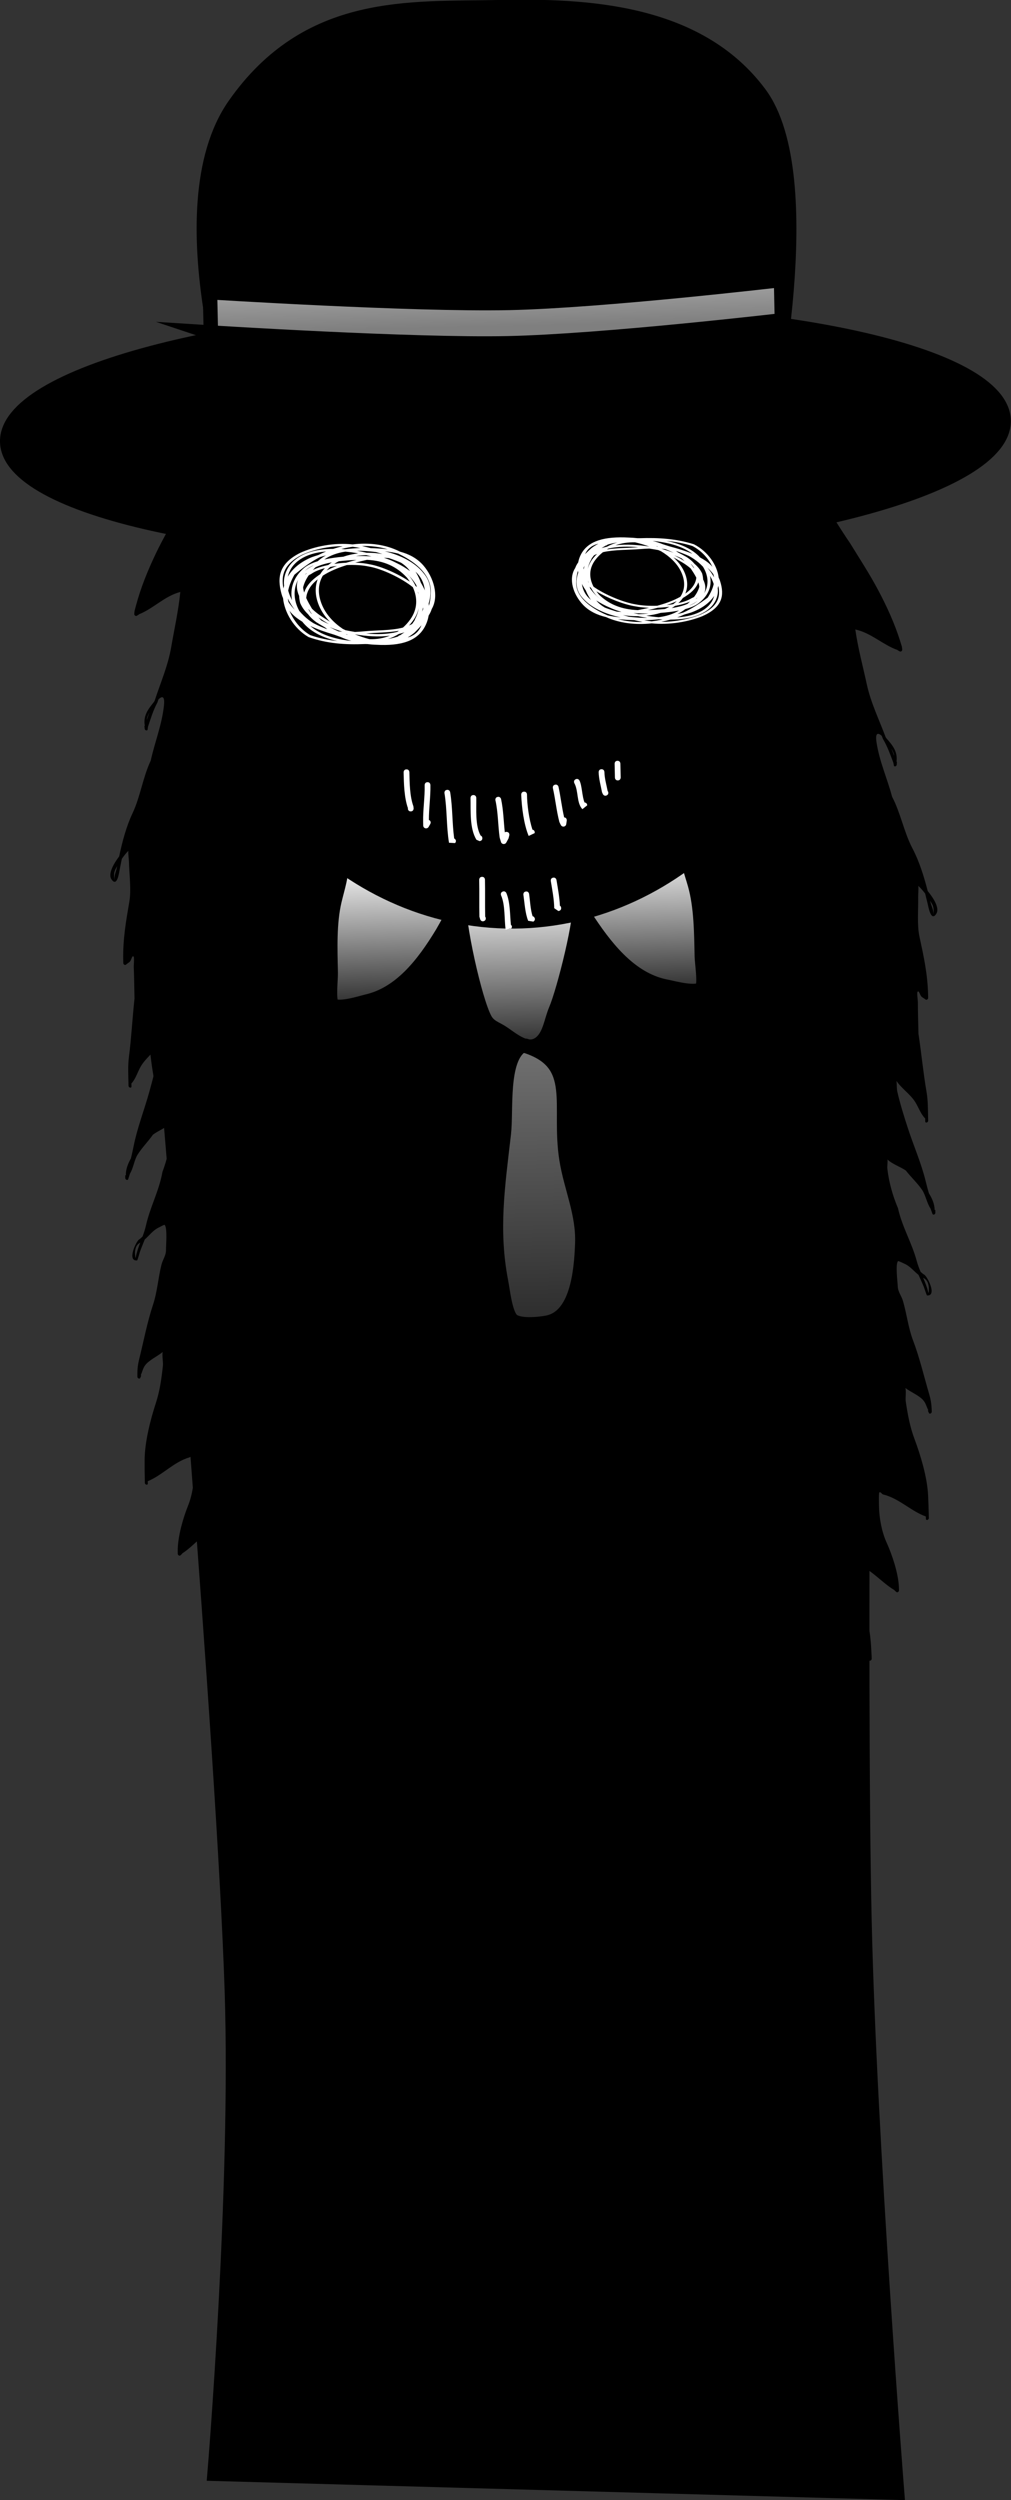 <svg version="1.1" xmlns="http://www.w3.org/2000/svg" xmlns:xlink="http://www.w3.org/1999/xlink" width="175.225" height="433.109" viewBox="0,0,175.225,433.109"><rect x="0" y="0" width="175.225" height="433.109" fill="#333333" stroke="none"/><defs><linearGradient x1="298.946" y1="180.126" x2="299.487" y2="205.399" gradientUnits="userSpaceOnUse" id="color-1"><stop offset="0" stop-color="#ffffff"/><stop offset="1" stop-color="#2c2c2c"/></linearGradient><linearGradient x1="320.796" y1="184.098" x2="321.405" y2="212.529" gradientUnits="userSpaceOnUse" id="color-2"><stop offset="0" stop-color="#ffffff"/><stop offset="1" stop-color="#2c2c2c"/></linearGradient><linearGradient x1="323.577" y1="212.282" x2="324.611" y2="260.56" gradientUnits="userSpaceOnUse" id="color-3"><stop offset="0" stop-color="#717171"/><stop offset="1" stop-color="#2c2c2c"/></linearGradient><linearGradient x1="340.853" y1="177.787" x2="341.394" y2="203.06" gradientUnits="userSpaceOnUse" id="color-4"><stop offset="0" stop-color="#ffffff"/><stop offset="1" stop-color="#2c2c2c"/></linearGradient><linearGradient x1="316.715" y1="80.737" x2="316.865" y2="87.724" gradientUnits="userSpaceOnUse" id="color-5"><stop offset="0" stop-color="#a2a2a2"/><stop offset="1" stop-color="#7f7f7f"/></linearGradient></defs><g transform="translate(-230.833,-31.174)"><g stroke-miterlimit="10"><g fill="#000000" stroke="none" stroke-width="0.5" stroke-linecap="butt"><path d="M265.433,113.518c0.559,-0.954 1.127,-1.901 1.721,-2.826c0.994,-1.547 1.827,-3.177 2.673,-4.806c-1.322,0.588 -2.194,1.741 -2.267,3.718c-0.899,0.777 -1.948,2.532 -2.127,3.914zM343.866,204.628c-0.061,-0.247 -0.083,-0.522 -0.086,-0.8c-0.19,-1.301 -0.6,-2.567 -0.856,-3.84c0.021,0.99 0.042,1.98 0.064,2.971c0.076,3.507 0.605,7.099 0.679,10.579c0.061,2.87 0.749,6.75 0.163,9.489l0.04,0.009l0.009,0.499c0,0 0,0 0,0c0.003,0.138 -0.109,0.222 -0.25,0.189c-0.021,-0.005 -0.042,-0.013 -0.062,-0.022c0.772,3.014 1.111,6.21 1.696,9.166c0.711,3.593 1.008,7.139 1.943,10.734c0.44,1.69 1.051,3.492 1.299,5.172c0.073,0.499 0.066,1.047 0.07,1.534c0.001,0.179 0.032,0.696 0.107,0.553c0.228,-0.434 0.247,-1.021 0.327,-1.587l-0.078,-0.024l0.028,-0.487c0.006,-0.128 0.115,-0.205 0.25,-0.173c0.104,0.024 0.195,0.106 0.237,0.202l0.227,0.497c1.093,2.401 1.072,4.813 1.94,7.2c1.284,3.546 1.408,7.221 1.986,10.778c0.161,0.991 1.602,5.847 0.786,6.314c-0.006,0.004 -0.013,0.007 -0.019,0.011c0.259,0.759 0.49,1.523 0.668,2.313c1.181,3.565 2.464,7.215 3.275,10.79c0.384,1.743 1.824,3.733 2.434,5.448c0.508,1.427 0.116,3.707 0.109,5.1c-0.18,2.425 -1.511,4.886 -2.594,6.864c-0.37,0.676 -0.353,1.6 -0.915,2.07c-1.991,2.486 -3.775,4.633 -6.293,6.575c-2.276,2.012 -4.484,4.271 -6.47,6.575c-1.968,2.273 -5.009,3.933 -7.378,5.699c-2.16,1.467 -5.397,3.813 -8.642,3.24c-3.52,-0.706 -6.872,-0.332 -10.54,-1.195c-3.527,-0.83 -7.017,-2.101 -10.65,-2.944c-3.582,-0.832 -7.094,-1.223 -10.701,-2.08c-3.233,-0.768 -7.777,-3.108 -9.739,-6.151c-2.251,-3.667 -6.582,-3.186 -9.552,-2.863c-0.79,0.086 -2.908,0.794 -3.66,-0.199c-0.498,-0.658 -1.093,-4.65 -1.012,-6.028c-2.724,0.972 -3.377,3.252 -5.138,5.022l0.025,0.019l-0.232,0.379c-0.041,0.07 -0.126,0.105 -0.225,0.082c-0.141,-0.033 -0.258,-0.172 -0.261,-0.31c-0,-0.001 -0,-0.002 -0,-0.002l-0.006,-0.499l0.001,0l-0.001,-0.003c0.013,-1.902 0.015,-4.669 0.627,-6.311c0.684,-1.804 1.206,-3.842 1.373,-5.892c0.097,-1.194 -0.315,-2.658 0.008,-3.762c-2.332,0.649 -4.288,3.369 -6.481,4.766l0.023,0.024l-0.321,0.303c-0.046,0.044 -0.116,0.062 -0.195,0.044c-0.141,-0.033 -0.258,-0.172 -0.261,-0.31c-0,-0.001 -0,-0.001 -0,-0.002l-0.007,-0.499c-0.02,-2.466 0.947,-5.754 1.797,-7.865c0.752,-1.869 1.12,-4.286 1.046,-6.49c-0.007,-0.203 -0.038,-2.206 -0.162,-2.253c-0.281,-0.107 -0.388,0.314 -0.634,0.388c-2.775,0.816 -4.641,3.059 -7.241,4.137l0.009,0.41c0,0 0,0 0,0c0.003,0.138 -0.109,0.223 -0.25,0.19c-0.141,-0.033 -0.258,-0.172 -0.261,-0.31v0l-0.011,-0.5l0,0v-0l0,0l-0,-0c-0.024,-1.169 -0.038,-2.334 -0.03,-3.495c0.023,-3.132 1.027,-7.02 1.937,-9.801c0.681,-2.081 0.984,-4.206 1.229,-6.477c0.076,-0.708 -0.168,-1.703 -0.039,-2.403c-0.901,0.76 -2.449,1.431 -3.095,2.381c-0.345,0.507 -0.449,1.102 -0.707,1.64l0.089,0.053l-0.171,0.419c-0.033,0.089 -0.126,0.136 -0.238,0.11c-0.141,-0.033 -0.258,-0.172 -0.261,-0.31c-0,-0.002 -0,-0.004 -0,-0.005l-0.001,-0.497c-0.002,-0.874 0.09,-1.642 0.289,-2.442c0.801,-3.215 1.398,-6.443 2.429,-9.553c0.736,-2.22 0.887,-4.645 1.458,-6.923c0.222,-0.884 0.816,-1.612 0.786,-2.596c-0.014,-0.651 0.276,-3.797 -0.239,-4.297c-0.07,-0.068 -0.967,0.434 -1.029,0.463c-1.002,0.469 -1.614,1.38 -2.414,2.062c-0.284,0.721 -0.589,1.431 -0.847,2.164c-0.054,0.154 -0.407,1.46 -0.477,1.467c-1.809,0.178 -0.164,-3.348 0.356,-3.64c0.144,-0.08 0.346,-0.264 0.589,-0.504c0.229,-0.621 0.44,-1.251 0.588,-1.909c0.723,-3.225 2.256,-5.928 2.861,-9.286c0.79,-2.111 1.358,-4.444 1.538,-6.843c0.037,-0.487 -0.123,-1.132 -0.089,-1.652c-0.754,0.824 -2.209,1.377 -3.098,2.052c-0.841,1.188 -1.92,2.26 -2.685,3.495c-0.545,0.88 -0.724,2.324 -1.304,3.262c-0.054,0.176 -0.109,0.349 -0.164,0.519l-0.141,0.436c-0.029,0.097 -0.125,0.15 -0.242,0.123c-0.141,-0.033 -0.258,-0.172 -0.261,-0.309c0,-0 0,-0 0,-0l-0.012,-0.5l0.117,0.027c-0.039,-0.983 0.326,-1.981 0.87,-2.939c0.17,-0.686 0.323,-1.373 0.452,-2.034c0.645,-3.263 1.837,-6.268 2.715,-9.42c0.571,-2.046 1.156,-4.239 1.549,-6.366c0.096,-0.519 0.015,-1.26 0.065,-1.87c-0.856,1.388 -2.252,2.347 -3.071,3.753c-0.55,0.945 -0.903,2.209 -1.623,2.947c0,0.011 0,0.022 0.001,0.032l0.01,0.5c0,0 0,0 0,0c0.003,0.138 -0.109,0.223 -0.25,0.19c-0.141,-0.033 -0.258,-0.172 -0.261,-0.31l-0.011,-0.5l0.001,0l-0,-0c-0.031,-1.513 -0.11,-3.035 0.078,-4.483c0.431,-3.324 0.6,-6.76 0.969,-10.12c-0.041,-1.826 -0.053,-3.647 -0.131,-5.481c-0.011,-0.261 0.118,-1.6 -0.01,-1.779c-0.26,-0.362 -0.403,0.571 -0.639,0.824c-0.127,0.136 -0.245,0.223 -0.371,0.291l-0.351,0.272c-0.045,0.035 -0.11,0.049 -0.181,0.032c-0.141,-0.033 -0.258,-0.172 -0.261,-0.31v0l-0.011,-0.5v0v-0c-0.077,-3.593 0.475,-6.741 1.056,-10.119c0.366,-2.099 -0.014,-4.69 -0.062,-6.925c-0.011,-0.488 -0.148,-1.288 -0.108,-1.913c-0.389,0.392 -0.775,0.876 -1.129,1.381c-0.12,0.573 -0.234,1.145 -0.343,1.714c-0.124,0.637 -0.45,3.302 -1.447,1.849c-0.626,-0.913 0.32,-2.644 1.328,-3.973c0.555,-2.614 1.25,-5.224 2.326,-7.498c1.35,-2.852 1.774,-6.195 3.147,-9.1c0.7,-3.202 1.94,-6.214 2.292,-9.543c0.177,-1.679 -0.322,-1.684 -0.957,-1.062c-0.06,0.177 -0.119,0.353 -0.177,0.529c-0.723,1.345 -1.149,2.74 -1.639,4.226l-0.058,0.46c-0.013,0.12 -0.119,0.19 -0.249,0.159c-0.136,-0.032 -0.249,-0.161 -0.26,-0.294l-0.049,-0.505l0.077,0.013c-0.339,-1.778 0.629,-2.97 1.602,-4.173c0.032,-0.061 0.064,-0.122 0.097,-0.183c0.977,-3.001 2.31,-6.058 2.855,-9.218c0.559,-3.238 1.256,-6.309 1.594,-9.626c-2.734,0.707 -4.694,2.906 -7.193,3.878l0.02,0.028l-0.384,0.228c-0.044,0.027 -0.101,0.035 -0.164,0.021c-0.141,-0.033 -0.258,-0.172 -0.261,-0.31c-0,-0.01 0,-0.019 0.001,-0.029l0.041,-0.482l0.005,0.002l-0.002,-0.02c0.08,-0.308 0.161,-0.616 0.242,-0.924c0.837,-3.133 2.037,-6.078 3.419,-8.981c1.368,-2.872 2.979,-5.583 4.516,-8.339c0.966,-1.545 1.87,-3.139 2.79,-4.72c-0.224,-0.083 -0.217,-0.309 -0.217,-0.309l0.002,-0.066c0.043,-1.403 1.159,-3.633 2.188,-4.394c-0.063,-2.187 1.306,-3.629 3.161,-4.213c0.262,-0.498 0.528,-0.995 0.802,-1.488c0,0 0.11,-0.197 0.341,-0.031c0.231,0.166 0.122,0.362 0.122,0.362c-0.181,0.324 -0.357,0.649 -0.532,0.975c0.936,-0.173 1.954,-0.147 2.952,0.089c0.336,-0.519 1.31,-0.522 1.878,-0.949c1.961,-1.475 3.825,-2.465 5.773,-3.915c2.434,-1.71 5.052,-3.87 8.024,-4.726c2.464,-1.883 5.367,-3.195 7.863,-5.027c0.907,-0.614 2.425,-1.839 3.575,-2.021c1.862,-0.295 3.985,0.388 5.887,0.061c2.381,0.255 5.009,0.05 7.286,-0.025c0.947,-0.031 2.131,0.89 2.761,0.14c3.588,-0.152 6.341,-1.016 9.637,-1.898c2.001,-0.532 3.498,-1.629 5.279,-2.461c0.463,-0.216 1.195,-0.441 1.735,0.165c0.523,0.586 0.803,1.92 1.032,2.634c0.851,3.617 1.714,7.17 2.499,10.791c0.297,1.371 0.421,2.684 0.481,3.992c0.015,0.032 0.025,0.066 0.028,0.1l0.049,0.505c0.019,0.202 0.041,0.405 0.067,0.609c0.033,0.172 0.058,0.356 0.075,0.547c0.39,2.637 1.212,5.406 1.501,8.049c0.392,3.585 0.466,7.058 0.541,10.58c0.061,2.857 0.773,6.81 0.072,9.492l0.039,0.015l-0.061,0.474c-0.013,0.119 -0.119,0.189 -0.249,0.158c-0.087,-0.02 -0.165,-0.081 -0.212,-0.157l-0.304,-0.473l0.02,-0.009l-0.056,-0.065c-0.051,-0.749 -0.215,-1.446 -0.406,-2.123c0.004,0.755 -0.069,1.508 0.038,2.259c0.291,2.039 1.011,4.102 1.278,6.157c0.463,3.575 0.848,7.138 1.315,10.713c0.013,0.622 0.455,5.034 -0.747,4.274c-0.135,-0.086 -0.17,-1.05 -0.192,-1.23c-0.043,-0.363 -0.181,-0.784 -0.347,-1.226c0.1,0.919 0.194,1.838 0.418,2.788c0.848,3.605 1.599,7.2 2.291,10.798c0.685,3.561 0.455,7.078 0.893,10.632c0.187,1.525 0.12,3.041 0.142,4.534c0.003,0.18 0.045,1.152 -0.105,1.182c-0.441,0.086 -0.917,-1.224 -1.234,-2.514c0.161,2.341 0.514,4.697 0.568,7.027c0.079,3.489 1.053,7.176 1.13,10.67c0.06,2.787 0.74,6.613 0.197,9.318c0.002,0.06 0.004,0.12 0.006,0.178l-0.001,0.001l0.001,0l0,0l0.001,0l0.011,0.5v0c0.003,0.138 -0.109,0.223 -0.25,0.19c-0.141,-0.033 -0.258,-0.172 -0.261,-0.31c0,-0 0,-0 0,-0l-0.011,-0.499c-0.003,-0.091 -0.007,-0.182 -0.013,-0.272zM256.291,155.865c0.144,-0.439 0.289,-0.87 0.447,-1.295c-0.206,0.397 -0.358,0.754 -0.416,0.992c-0.024,0.099 -0.032,0.2 -0.031,0.303zM251.139,181.216c-0.099,0.175 -0.192,0.346 -0.275,0.508c-0.207,0.401 -0.277,0.774 -0.262,1.262c0.006,0.192 0.108,0.783 0.084,0.588c-0.093,-0.775 0.269,-1.403 0.409,-2.135c0.014,-0.074 0.029,-0.149 0.043,-0.224zM255.144,246.425c-0.589,0.362 -0.826,0.745 -0.909,1.577c-0.032,0.322 0.063,1.329 0.12,1.017c0.165,-0.899 0.469,-1.748 0.789,-2.594zM343.228,222.492c-0.109,-0.482 -0.306,-1.024 -0.521,-1.579c0.131,0.39 0.264,0.777 0.387,1.154c0.046,0.141 0.09,0.282 0.134,0.425z"/><path d="M372.568,116.363c-0.158,-1.972 -1.078,-3.087 -2.424,-3.617c0.915,1.591 1.817,3.184 2.876,4.687c0.633,0.899 1.241,1.82 1.841,2.75c-0.238,-1.373 -1.362,-3.082 -2.293,-3.82zM300.398,214.838l0.01,0.499c0,0 0,0 0,0c0.003,0.138 -0.108,0.281 -0.248,0.321c-0.14,0.039 -0.255,-0.041 -0.258,-0.179v0l-0.011,-0.5l0.001,-0l-0,-0l0.001,-0l-0.001,-0.001c-0.001,-0.058 -0.001,-0.118 -0.002,-0.178c-0.658,-2.679 -0.142,-6.53 -0.202,-9.318c-0.073,-3.494 0.742,-7.219 0.672,-10.708c-0.045,-2.33 0.207,-4.699 0.267,-7.045c-0.261,1.302 -0.681,2.632 -1.125,2.564c-0.152,-0.023 -0.151,-0.996 -0.156,-1.176c-0.042,-1.493 -0.174,-3.005 -0.052,-4.536c0.286,-3.569 -0.095,-7.073 0.437,-10.66c0.537,-3.624 1.134,-7.248 1.827,-10.886c0.183,-0.96 0.237,-1.881 0.298,-2.804c-0.147,0.448 -0.266,0.875 -0.294,1.24c-0.014,0.182 -0.007,1.146 -0.139,1.238c-1.168,0.811 -0.916,-3.616 -0.929,-4.238c0.313,-3.592 0.546,-7.168 0.855,-10.76c0.178,-2.064 0.81,-4.156 1.013,-6.206c0.075,-0.754 -0.031,-1.504 -0.059,-2.258c-0.162,0.684 -0.296,1.388 -0.315,2.138l-0.053,0.067l0.02,0.008l-0.284,0.486c-0.044,0.078 -0.119,0.141 -0.205,0.166c-0.129,0.036 -0.237,-0.029 -0.256,-0.148l-0.082,-0.471l0.039,-0.016c-0.816,-2.65 -0.273,-6.629 -0.335,-9.486c-0.076,-3.523 -0.151,-6.995 0.088,-10.594c0.176,-2.653 0.878,-5.455 1.156,-8.106c0.009,-0.192 0.025,-0.377 0.051,-0.55c0.017,-0.205 0.03,-0.408 0.041,-0.611l0.027,-0.507c0.002,-0.034 0.01,-0.069 0.024,-0.101c0.004,-1.309 0.071,-2.626 0.309,-4.009c0.629,-3.651 1.339,-7.237 2.035,-10.888c0.198,-0.723 0.421,-2.067 0.918,-2.675c0.514,-0.629 1.254,-0.436 1.726,-0.24c1.814,0.754 3.357,1.787 5.379,2.232c3.331,0.741 6.119,1.486 9.71,1.484c0.661,0.722 1.805,-0.249 2.752,-0.258c2.278,-0.022 4.912,0.071 7.28,-0.287c1.913,0.245 4.006,-0.529 5.879,-0.313c1.157,0.133 2.725,1.292 3.658,1.866c2.572,1.724 5.528,2.91 8.071,4.686c3.006,0.728 5.714,2.774 8.219,4.378c2.008,1.366 3.913,2.275 5.935,3.664c0.586,0.402 1.559,0.364 1.917,0.868c0.987,-0.279 2.003,-0.348 2.945,-0.215c-0.188,-0.319 -0.379,-0.636 -0.573,-0.952c0,0 -0.118,-0.192 0.106,-0.367c0.224,-0.175 0.342,0.016 0.342,0.016c0.296,0.481 0.582,0.966 0.865,1.453c1.878,0.504 3.308,1.887 3.338,4.074c1.061,0.717 2.272,2.897 2.374,4.297l0.005,0.066c0,0 0.016,0.226 -0.204,0.318c0.986,1.54 1.958,3.095 2.989,4.597c1.654,2.687 3.38,5.327 4.869,8.138c1.506,2.842 2.83,5.732 3.801,8.827c0.094,0.304 0.188,0.608 0.281,0.913l-0.002,0.02l0.005,-0.002l0.062,0.479c0.001,0.009 0.002,0.019 0.002,0.028c0.003,0.138 -0.108,0.282 -0.248,0.321c-0.062,0.018 -0.12,0.011 -0.165,-0.013l-0.393,-0.212l0.019,-0.029c-2.538,-0.864 -4.59,-2.977 -7.352,-3.567c0.48,3.3 1.308,6.338 2.005,9.549c0.68,3.133 2.143,6.131 3.247,9.087c0.036,0.059 0.07,0.119 0.105,0.178c1.023,1.161 2.041,2.31 1.779,4.101l0.077,-0.016l-0.027,0.507c-0.006,0.133 -0.113,0.267 -0.247,0.304c-0.129,0.036 -0.238,-0.029 -0.256,-0.148l-0.078,-0.457c-0.553,-1.464 -1.038,-2.839 -1.818,-4.152c-0.065,-0.174 -0.132,-0.347 -0.2,-0.521c-0.661,-0.595 -1.16,-0.568 -0.911,1.102c0.493,3.311 1.862,6.267 2.698,9.436c1.495,2.843 2.063,6.165 3.533,8.957c1.173,2.226 1.979,4.804 2.645,7.392c1.064,1.285 2.084,2.974 1.497,3.913c-0.934,1.494 -1.374,-1.154 -1.525,-1.785c-0.134,-0.564 -0.272,-1.131 -0.417,-1.698c-0.375,-0.49 -0.781,-0.957 -1.187,-1.332c0.067,0.623 -0.037,1.428 -0.026,1.916c0.048,2.235 -0.221,4.84 0.235,6.921c0.725,3.35 1.411,6.472 1.488,10.065l-0,0h0l0.011,0.5v0c0.003,0.138 -0.108,0.282 -0.248,0.321c-0.071,0.02 -0.135,0.009 -0.182,-0.024l-0.362,-0.257c-0.129,-0.063 -0.25,-0.144 -0.383,-0.275c-0.247,-0.243 -0.43,-1.168 -0.674,-0.796c-0.121,0.184 0.066,1.517 0.066,1.778c0,1.836 0.066,3.656 0.103,5.482c0.512,3.341 0.828,6.767 1.401,10.07c0.25,1.438 0.236,2.963 0.27,4.475l0,0l0.001,-0l0.011,0.5c0.003,0.138 -0.108,0.282 -0.248,0.321c-0.14,0.039 -0.255,-0.041 -0.258,-0.179c0,-0 0,-0 0,-0l-0.011,-0.5c-0,-0.011 -0,-0.022 -0.001,-0.032c-0.752,-0.706 -1.158,-1.954 -1.748,-2.875c-0.878,-1.37 -2.313,-2.268 -3.228,-3.619c0.076,0.607 0.027,1.351 0.145,1.865c0.484,2.109 1.162,4.275 1.821,6.294c1.012,3.111 2.331,6.063 3.115,9.295c0.158,0.655 0.34,1.335 0.539,2.013c0.585,0.934 0.992,1.915 0.995,2.899l0.116,-0.032l0.009,0.5c0,0 0,0 0,0c0.003,0.138 -0.108,0.281 -0.248,0.32c-0.115,0.032 -0.214,-0.017 -0.247,-0.112l-0.16,-0.429c-0.062,-0.167 -0.124,-0.338 -0.186,-0.511c-0.62,-0.912 -0.861,-2.347 -1.443,-3.203c-0.817,-1.201 -1.941,-2.227 -2.832,-3.377c-0.917,-0.636 -2.394,-1.127 -3.183,-1.918c0.056,0.518 -0.076,1.169 -0.019,1.654c0.283,2.389 0.95,4.696 1.83,6.771c0.749,3.329 2.396,5.964 3.256,9.155c0.175,0.651 0.414,1.271 0.669,1.882c0.253,0.23 0.463,0.405 0.61,0.478c0.532,0.27 2.327,3.722 0.511,3.621c-0.071,-0.004 -0.479,-1.294 -0.54,-1.445c-0.289,-0.722 -0.624,-1.418 -0.939,-2.126c-0.828,-0.648 -1.479,-1.532 -2.5,-1.957c-0.064,-0.026 -0.981,-0.49 -1.048,-0.419c-0.493,0.522 -0.068,3.653 -0.055,4.303c0.012,0.984 0.637,1.685 0.897,2.56c0.668,2.251 0.923,4.668 1.753,6.854c1.163,3.063 1.898,6.263 2.836,9.441c0.233,0.79 0.358,1.554 0.394,2.427l0.02,0.496c0,0.002 0,0.004 0,0.005c0.003,0.138 -0.108,0.282 -0.248,0.321c-0.11,0.031 -0.205,-0.012 -0.242,-0.099l-0.188,-0.411l0.086,-0.057c-0.281,-0.527 -0.411,-1.117 -0.777,-1.609c-0.686,-0.921 -2.261,-1.525 -3.194,-2.246c0.158,0.693 -0.043,1.698 0.064,2.402c0.342,2.258 0.736,4.369 1.505,6.419c1.028,2.74 2.198,6.582 2.355,9.71c0.058,1.16 0.094,2.324 0.12,3.493l-0,0l0,-0v0l0,-0l0.011,0.5v0c0.003,0.138 -0.108,0.282 -0.248,0.321c-0.14,0.039 -0.255,-0.041 -0.258,-0.179v0l-0.009,-0.41c-2.643,-0.966 -4.604,-3.127 -7.411,-3.823c-0.249,-0.063 -0.374,-0.48 -0.65,-0.36c-0.122,0.053 -0.067,2.055 -0.065,2.258c0.021,2.205 0.491,4.605 1.323,6.44c0.94,2.073 2.047,5.316 2.132,7.781l0.014,0.498c0,0.001 0,0.001 0,0.002c0.003,0.138 -0.108,0.282 -0.248,0.321c-0.078,0.022 -0.149,0.007 -0.196,-0.035l-0.334,-0.289l0.022,-0.025c-2.251,-1.302 -4.321,-3.935 -6.679,-4.484c0.37,1.089 0.021,2.57 0.169,3.759c0.255,2.041 0.863,4.055 1.624,5.828c0.682,1.615 0.803,4.379 0.897,6.278l-0.001,0.003l0.001,-0l0.015,0.498c0,0.001 0,0.002 0,0.002c0.003,0.138 -0.108,0.282 -0.248,0.321c-0.098,0.028 -0.184,-0.004 -0.228,-0.072l-0.248,-0.368l0.024,-0.02c-1.834,-1.694 -2.584,-3.943 -5.348,-4.798c0.139,1.373 -0.283,5.386 -0.753,6.066c-0.708,1.024 -2.855,0.407 -3.648,0.355c-2.98,-0.196 -7.329,-0.491 -9.421,3.269c-1.83,3.124 -6.27,5.657 -9.467,6.562c-3.567,1.01 -7.059,1.551 -10.602,2.536c-3.593,0.998 -7.025,2.417 -10.514,3.398c-3.628,1.019 -6.993,0.79 -10.479,1.645c-3.217,0.711 -6.553,-1.493 -8.773,-2.867c-2.443,-1.662 -5.552,-3.191 -7.615,-5.378c-2.083,-2.217 -4.386,-4.38 -6.746,-6.292c-2.6,-1.833 -4.474,-3.902 -6.569,-6.3c-0.582,-0.446 -0.604,-1.37 -1.003,-2.029c-1.167,-1.929 -2.602,-4.331 -2.886,-6.746c-0.066,-1.391 -0.556,-3.652 -0.11,-5.1c0.536,-1.739 1.89,-3.789 2.199,-5.547c0.658,-3.606 1.783,-7.308 2.81,-10.92c0.144,-0.797 0.342,-1.57 0.568,-2.339c-0.007,-0.003 -0.013,-0.006 -0.02,-0.01c-0.835,-0.431 0.397,-5.345 0.515,-6.342c0.425,-3.578 0.392,-7.255 1.522,-10.853c0.766,-2.422 0.641,-4.831 1.631,-7.276l0.206,-0.507c0.038,-0.098 0.125,-0.183 0.228,-0.212c0.134,-0.038 0.246,0.034 0.257,0.162l0.049,0.486l-0.077,0.028c0.104,0.562 0.148,1.147 0.394,1.571c0.081,0.14 0.089,-0.378 0.083,-0.557c-0.017,-0.486 -0.048,-1.034 0.004,-1.535c0.175,-1.689 0.709,-3.515 1.076,-5.222c0.78,-3.631 0.925,-7.187 1.482,-10.807c0.458,-2.978 0.66,-6.186 1.302,-9.23c-0.02,0.01 -0.04,0.019 -0.061,0.025c-0.14,0.039 -0.255,-0.041 -0.258,-0.178c0,-0 0,-0 0,-0l-0.012,-0.499l0.039,-0.011c-0.703,-2.711 -0.182,-6.617 -0.244,-9.487c-0.075,-3.48 0.3,-7.092 0.226,-10.599c-0.021,-0.99 -0.042,-1.98 -0.063,-2.971c-0.2,1.282 -0.556,2.565 -0.69,3.873c0.009,0.278 -0.001,0.554 -0.052,0.803c-0.002,0.091 -0.003,0.182 -0.002,0.273zM385.763,161.799c-0.068,-0.236 -0.235,-0.585 -0.458,-0.973c0.175,0.418 0.339,0.842 0.502,1.274c-0.003,-0.102 -0.015,-0.203 -0.044,-0.301zM392.092,187.428c0.172,0.725 0.561,1.338 0.5,2.115c-0.015,0.196 0.061,-0.399 0.059,-0.591c-0.006,-0.489 -0.092,-0.858 -0.316,-1.25c-0.091,-0.159 -0.19,-0.326 -0.297,-0.496c0.018,0.074 0.035,0.148 0.053,0.222zM391.728,255.085c0.071,0.309 0.122,-0.702 0.076,-1.022c-0.119,-0.828 -0.371,-1.2 -0.976,-1.537c0.357,0.832 0.696,1.667 0.899,2.558zM301.917,231.957c0.106,-0.382 0.223,-0.774 0.337,-1.17c-0.191,0.564 -0.365,1.113 -0.453,1.6c0.037,-0.144 0.076,-0.287 0.115,-0.43z"/></g><path d="M268.018,459.717c0,0 4.123,-49.196 3,-83.691c-1.375,-42.265 -10.65,-151.358 -10.65,-151.358c0,0 -5.056,-15.66 -0.904,-27.229c3.228,-8.993 14.932,-14.477 20.194,-14.873c11.949,-0.899 40.286,-2.394 65.026,-4.255c13.383,-1.006 28.973,-2.127 34.651,8.276c5.707,10.454 1.47,32.435 1.47,32.435c0,0 -1.103,102.428 -0.141,144.952c0.868,38.373 5.657,99.022 5.657,99.022z" fill="#000000" stroke="#000000" stroke-width="2.5" stroke-linecap="butt"/><path d="M290.529,180.355c0.946,0.758 2.25,0.571 3.352,0.974c0.887,0.325 1.435,1.373 2.302,1.888c2.672,1.587 5.921,1.983 8.795,2.548c0.761,0.15 5.223,0.19 5.522,1.064c0.141,0.412 -2.633,5.373 -2.987,5.96c-3.4,5.636 -7.372,10.574 -13.089,11.891c-1.006,0.232 -5.492,1.701 -6.157,0.385c-0.48,-0.95 -0.091,-4.232 -0.116,-5.399c-0.086,-4.035 -0.261,-8.591 0.654,-12.467c0.531,-2.247 1.295,-4.442 1.243,-6.884z" fill="url(#color-1)" stroke="#000000" stroke-width="2.5" stroke-linecap="round"/><path d="M310.73,187.977c1.437,-0.051 2.026,-1.123 3.288,-1.438c4.63,-1.153 10.765,-3.808 15.273,-1.826c0.677,0.297 1.889,1.052 2.05,2.06c0.511,3.193 -2.795,16.135 -4.154,19.31c-0.799,1.868 -1.017,4.264 -2.49,5.61c-2.372,2.169 -5.161,-0.59 -7.021,-1.744c-1.043,-0.647 -2.109,-0.925 -2.808,-2.224c-1.758,-3.268 -4.76,-16.797 -4.511,-20.82z" fill="url(#color-2)" stroke="#000000" stroke-width="2.5" stroke-linecap="round"/><path d="M321.96,212.359c9.375,3.023 5.55,10.206 7.066,19.691c0.778,4.866 2.913,9.309 2.729,14.518c-0.184,5.217 -0.982,12.788 -6.103,13.749c-1.421,0.267 -5.1,0.667 -6.189,-0.552c-1.095,-1.227 -1.446,-4.761 -1.794,-6.572c-1.719,-8.946 -0.571,-16.503 0.481,-25.606c0.474,-4.107 -0.542,-12.915 3.055,-15.254z" fill="url(#color-3)" stroke="#000000" stroke-width="2.5" stroke-linecap="round"/><path d="M349.749,177.597c0.052,2.442 0.91,4.602 1.536,6.824c1.08,3.833 1.101,8.393 1.187,12.428c0.025,1.167 0.554,4.429 0.116,5.399c-0.608,1.343 -5.153,0.068 -6.168,-0.121c-5.768,-1.071 -9.948,-5.834 -13.586,-11.32c-0.379,-0.571 -3.363,-5.409 -3.239,-5.827c0.262,-0.886 4.717,-1.117 5.471,-1.299c2.847,-0.687 6.076,-1.223 8.678,-2.922c0.844,-0.552 1.347,-1.622 2.219,-1.985c1.084,-0.45 2.394,-0.319 3.307,-1.117z" fill="url(#color-4)" stroke="#000000" stroke-width="2.5" stroke-linecap="round"/><path d="M372.577,138.197c-1.272,28.781 -26.012,53.98 -55.403,52.533c-29.391,-1.446 -52.304,-28.99 -51.032,-57.771c0.319,-7.218 5.546,-10.392 6.031,-13.528c1.39,-8.983 0.53,-5.848 19.937,-4.446c0.835,0.06 5.566,-8.356 6.474,-8.312c7.769,0.382 5.679,-1.392 15.768,-1.48c5.963,-0.052 8.951,3.111 15.897,4.069c6.566,0.906 17.128,-0.429 21.59,0.785c5.072,1.379 8.363,1.989 11.748,5.484c2.157,2.227 2.108,6.565 3.63,9.729c2.234,4.643 5.56,8.419 5.36,12.936z" fill="#000000" stroke="#000000" stroke-width="2.5" stroke-linecap="butt"/><path d="M404.781,104.013c0.248,11.575 -38.211,21.786 -85.9,22.807c-47.689,1.021 -86.55,-7.534 -86.798,-19.109c-0.248,-11.575 38.211,-21.786 85.9,-22.807c47.689,-1.021 86.55,7.534 86.798,19.11z" fill="#000000" stroke="#000000" stroke-width="2.5" stroke-linecap="butt"/><path d="M272.743,106.841c0,0 -13.946,-39.365 -1.231,-57.504c12.715,-18.139 30.349,-16.586 45.634,-16.913c15.038,-0.322 34.593,0.481 45.348,14.965c10.755,14.484 1.231,57.504 1.231,57.504z" fill="#000000" stroke="#000000" stroke-width="2.5" stroke-linecap="butt"/><path d="M267.378,88.783l-0.15,-6.986c0,0 35.122,2.211 51.869,1.852c16.228,-0.347 47.104,-3.971 47.104,-3.971l0.15,6.986c0,0 -31.027,3.627 -47.485,3.979c-16.533,0.354 -51.489,-1.86 -51.489,-1.86z" fill="url(#color-5)" stroke="#000000" stroke-width="2.5" stroke-linecap="butt"/><path d="M299.849,141.422c0.02,-0.101 0.159,-0.148 0.159,-0.148l0.153,-0.041c0.257,-0.18 0.516,-0.353 0.774,-0.523c-0.324,0.112 -0.651,0.208 -0.978,0.292c-0.575,0.356 -1.203,0.647 -1.88,0.864c0.602,-0.098 1.193,-0.243 1.773,-0.443zM281.007,136.975c0.683,1.654 1.927,3.253 3.596,4.222c1.566,0.543 3.126,0.865 4.716,1.032c-2.633,-0.586 -4.763,-1.678 -6.102,-3.362c-0.355,-0.215 -0.692,-0.443 -1.01,-0.687c-0.499,-0.385 -0.895,-0.788 -1.2,-1.205zM302.683,138.658c0.038,-0.091 0.074,-0.184 0.107,-0.279c0.33,-0.621 0.53,-1.272 0.626,-1.938c-0.151,0.76 -0.474,1.511 -0.991,2.236c-0.215,0.301 -0.447,0.588 -0.697,0.859c0.191,-0.084 0.373,-0.176 0.544,-0.279c0.142,-0.197 0.279,-0.398 0.41,-0.598zM293.285,126.123c-0.031,-0.007 -0.062,-0.014 -0.094,-0.021c-0.402,-0.09 -0.814,-0.159 -1.233,-0.209c-0.554,0.074 -1.102,0.177 -1.638,0.308c-0.112,0.027 -0.222,0.055 -0.331,0.083c0.219,0.011 0.436,0.025 0.652,0.043c0.873,-0.111 1.755,-0.181 2.644,-0.204zM290.24,125.794c-2.52,-0.001 -5.12,0.594 -7.113,1.516c-3.019,1.533 -3.627,3.426 -3.166,5.813c0.029,-0.164 0.065,-0.327 0.107,-0.488c-0.049,-0.437 -0.043,-0.866 0.026,-1.275c0.496,-2.921 3.19,-4.717 7.099,-5.042c0.475,-0.035 0.941,-0.054 1.4,-0.06c0.491,-0.161 1.006,-0.308 1.548,-0.44c0.033,-0.008 0.066,-0.016 0.099,-0.024zM285.177,139.139c0.411,0.215 0.831,0.413 1.254,0.592c0.274,0.116 0.551,0.232 0.83,0.347c0.095,0.03 0.191,0.059 0.287,0.087c-0.139,-0.102 -0.275,-0.207 -0.408,-0.314c-0.536,-0.302 -1.04,-0.608 -1.501,-0.898c-0.581,-0.421 -1.051,-0.883 -1.411,-1.37c-0.58,-0.552 -1.048,-1.19 -1.368,-1.94c-0.107,-0.425 -0.167,-0.838 -0.184,-1.239c-0.42,-0.945 -0.54,-1.923 -0.163,-2.829c-0.921,1.699 -0.783,3.644 0.193,5.43c0.492,0.585 1.042,1.114 1.619,1.553c0.277,0.213 0.561,0.406 0.853,0.582zM285.144,129.115c-0.471,0.207 -0.878,0.446 -1.197,0.722c-0.099,0.084 -0.194,0.17 -0.285,0.257c0.426,-0.366 0.908,-0.673 1.434,-0.93c0.016,-0.016 0.032,-0.033 0.049,-0.049zM290.612,142.059c0.37,0.059 0.746,0.108 1.128,0.148c-0.665,-0.19 -1.29,-0.421 -1.878,-0.687c-0.382,-0.131 -0.761,-0.267 -1.136,-0.408c-1.433,-0.419 -2.849,-0.902 -4.128,-1.506c1.469,1.272 3.539,2.065 6.014,2.454zM301.505,141.593c0.065,-0.014 0.129,-0.028 0.193,-0.042c1.163,-0.392 1.829,-1.153 2.179,-2.065c-0.344,0.408 -0.732,0.82 -1.167,1.248c-0.388,0.327 -0.79,0.613 -1.206,0.859zM287.349,126.713c-0.03,0.002 -0.06,0.004 -0.091,0.006c-3.507,0.291 -5.959,1.823 -6.553,4.369c0.806,-1.392 2.191,-2.57 4.162,-3.389c0.374,-0.131 0.753,-0.256 1.135,-0.372c0.431,-0.219 0.879,-0.424 1.347,-0.615zM292.348,140.649c0.546,-0.021 1.102,-0.06 1.667,-0.116c1.926,-0.187 4.593,-0.103 6.66,-0.641c0.473,-0.419 0.894,-0.892 1.262,-1.407c1.279,-1.79 1.298,-3.746 0.446,-5.592c-1.934,-1.554 -5.345,-3.204 -7.654,-3.58c-1.018,-0.225 -2.373,-0.311 -3.78,-0.252c-1.506,0.467 -2.935,1.048 -4.164,1.835c-0.933,1.587 -0.865,3.408 -0.091,5.184c0.679,1.56 1.921,2.933 3.531,4.025c0.161,0.081 0.324,0.161 0.487,0.239c0.543,0.11 1.089,0.213 1.637,0.305zM296.039,126.817c-0.153,-0.022 -0.305,-0.041 -0.458,-0.058c-0.971,-0.11 -1.935,-0.177 -2.872,-0.17c0.563,0.097 1.121,0.213 1.677,0.346c0.927,-0.016 1.853,0.057 2.727,0.22c-0.356,-0.12 -0.715,-0.232 -1.075,-0.337zM287.149,129.594c-0.965,0.252 -1.807,0.593 -2.397,1.023c-0.156,0.072 -0.296,0.15 -0.422,0.234c-0.453,0.661 -0.784,1.348 -0.961,2.073c0.024,0.294 0.087,0.596 0.178,0.901c0.261,-0.79 0.776,-1.553 1.544,-2.236c0.385,-0.341 0.799,-0.653 1.237,-0.939c0.223,-0.365 0.495,-0.718 0.821,-1.056zM305.174,136.118c0.212,-0.743 0.316,-1.545 0.326,-2.455c0.037,-2.79 -2.411,-5.01 -5.444,-6.48c-0.063,-0.034 -0.125,-0.068 -0.189,-0.101c-0.748,-0.195 -1.539,-0.32 -2.355,-0.402c2.744,0.637 5.299,1.965 6.725,3.781c1.359,1.578 1.431,3.478 0.89,5.258c0.019,0.133 0.035,0.266 0.047,0.399zM286.29,127.679c-1.617,0.829 -2.993,1.861 -4.427,3.058c-0.501,0.889 -0.909,1.823 -1.079,2.754c0.15,0.556 0.379,1.118 0.669,1.667c-0.395,-1.992 0.228,-4.009 2.074,-5.586c0.586,-0.494 1.418,-0.879 2.378,-1.175c0.021,-0.019 0.043,-0.038 0.065,-0.057c0.423,-0.373 0.878,-0.688 1.358,-0.953c-0.349,0.091 -0.695,0.189 -1.038,0.292zM300.367,128.667c-0.609,-0.27 -1.282,-0.523 -2.014,-0.77c-0.039,-0.013 -0.078,-0.026 -0.117,-0.039c-0.279,-0.034 -0.566,-0.053 -0.863,-0.057c0.18,0.06 0.36,0.121 0.541,0.184c0.571,0.198 1.112,0.437 1.621,0.709c0.814,0.381 1.581,0.851 2.355,1.409c-0.373,-0.542 -0.897,-1.017 -1.522,-1.435zM301.863,131.946c-0.145,-0.229 -0.304,-0.455 -0.474,-0.679c-1.83,-1.987 -4.014,-2.96 -6.953,-3.11c-0.676,0.151 -1.353,0.311 -2.024,0.486c0.897,0.028 1.737,0.121 2.45,0.278c2.091,0.362 4.959,1.643 7.001,3.024zM292.614,128.163c-0.007,0 -0.014,0.001 -0.021,0.001c-0.992,0.051 -2.027,0.116 -3.042,0.242c-0.281,0.139 -0.546,0.292 -0.792,0.457c0.681,-0.103 1.38,-0.171 2.071,-0.204c0.586,-0.18 1.183,-0.344 1.784,-0.496zM284.902,136.624c0.453,0.442 0.941,0.838 1.42,1.165c0.539,0.368 1.107,0.736 1.699,1.094c-0.798,-0.812 -1.429,-1.715 -1.853,-2.686c-0.688,-1.579 -0.836,-3.194 -0.273,-4.667c-0.129,0.103 -0.255,0.209 -0.377,0.318c-0.987,0.876 -1.526,1.893 -1.612,2.922c0.301,0.67 0.678,1.314 0.997,1.854zM303.069,130.571c0.283,0.508 0.519,1.025 0.706,1.547c0.263,0.434 0.497,0.882 0.695,1.34c-0.17,-1.393 -0.721,-2.427 -1.622,-3.257c0.077,0.119 0.15,0.243 0.221,0.37zM301.156,130.359c0.24,0.219 0.474,0.452 0.701,0.7c0.404,0.528 0.742,1.072 1.006,1.626c0.076,0.062 0.15,0.124 0.221,0.186c-0.035,-0.118 -0.071,-0.236 -0.11,-0.353c-0.464,-0.774 -1.078,-1.509 -1.818,-2.159zM287.741,129.046c0.17,-0.142 0.352,-0.28 0.544,-0.414c0.021,-0.014 0.041,-0.029 0.062,-0.043c-1.024,0.187 -1.999,0.459 -2.855,0.867c-0.151,0.155 -0.296,0.31 -0.434,0.467c0.748,-0.373 1.676,-0.665 2.683,-0.877zM284.926,137.581c-0.09,-0.117 -0.178,-0.234 -0.264,-0.353c-0.075,-0.128 -0.155,-0.264 -0.239,-0.406c-0.053,-0.053 -0.106,-0.106 -0.159,-0.16c0.115,0.241 0.257,0.478 0.426,0.708c0.076,0.072 0.155,0.142 0.235,0.211zM292.509,127.503c0.467,-0.01 0.908,-0.01 1.311,-0.003c0.49,0.009 0.954,0.034 1.397,0.074c-0.303,-0.084 -0.605,-0.163 -0.907,-0.236c-0.606,0.015 -1.211,0.07 -1.801,0.165zM305.122,137.811c-0.062,0.386 -0.16,0.767 -0.298,1.142c-1.124,3.03 -3.934,4.036 -7.974,3.949c-0.25,-0.005 -0.499,-0.016 -0.747,-0.032c-0.528,-0.012 -1.068,-0.054 -1.62,-0.123c-0.137,-0 -0.273,-0.001 -0.41,-0.003c-3.416,0.148 -6.592,-0.084 -9.757,-1.205c-2.567,-1.479 -4.189,-4.304 -4.425,-6.733c-0.102,-0.231 -0.187,-0.465 -0.254,-0.702c-0.834,-2.981 -0.394,-5.317 3.182,-7.132c2.548,-1.179 6.001,-1.833 9.126,-1.486c2.831,-0.36 5.8,0.007 8.203,1.249c1.596,0.429 3.005,1.162 4.089,2.425c1.735,2.03 2.741,5.227 1.425,7.516c-0.133,0.415 -0.315,0.79 -0.539,1.135zM303.258,133.704c0.046,0.154 0.087,0.309 0.121,0.464c-0.022,-0.137 -0.047,-0.275 -0.075,-0.412c-0.015,-0.017 -0.031,-0.035 -0.046,-0.052zM280.723,134.854c0.023,0.21 0.061,0.418 0.118,0.625c0.293,0.458 0.654,0.898 1.068,1.316c-0.469,-0.613 -0.874,-1.27 -1.186,-1.94zM303.974,137.132c0.073,-0.144 0.143,-0.29 0.21,-0.438c-0.008,-0.102 -0.018,-0.204 -0.029,-0.304c-0.047,0.248 -0.108,0.496 -0.181,0.742zM290.329,127.617c0.801,-0.277 1.676,-0.472 2.575,-0.58c-0.729,-0.135 -1.465,-0.237 -2.218,-0.301c-1.337,0.199 -2.577,0.618 -3.65,1.363c1.052,-0.235 2.19,-0.389 3.293,-0.482zM287.958,139.802c0.487,0.262 0.997,0.516 1.521,0.747c0.23,0.028 0.462,0.05 0.696,0.068c-0.759,-0.258 -1.505,-0.524 -2.217,-0.815zM301.777,128.889c-0.086,-0.057 -0.174,-0.112 -0.263,-0.167c0.029,0.023 0.058,0.046 0.087,0.069c0.059,0.032 0.118,0.065 0.176,0.097zM286.019,138.13c0.159,0.178 0.323,0.353 0.492,0.524c0.422,0.23 0.868,0.442 1.332,0.64c-0.636,-0.38 -1.246,-0.771 -1.825,-1.164zM299.971,140.449c-1.85,0.322 -3.962,0.313 -5.676,0.466c1.809,0.183 3.622,0.162 5.388,-0.273c0.098,-0.062 0.194,-0.127 0.289,-0.193zM287.435,130.006c0.576,-0.299 1.183,-0.566 1.81,-0.806c-0.399,0.05 -0.792,0.111 -1.174,0.185c-0.234,0.2 -0.446,0.407 -0.636,0.62zM295.102,126.134c1,0.03 1.985,0.085 2.931,0.202c-1.414,-0.435 -2.945,-0.618 -4.474,-0.573c0.498,0.112 1.017,0.235 1.543,0.371zM296.255,127.444c0.021,-0.002 0.043,-0.004 0.064,-0.006c-0.046,-0.006 -0.093,-0.012 -0.139,-0.017c0.025,0.007 0.05,0.015 0.075,0.023zM294.878,141.904c1.316,0.034 2.498,-0.188 3.538,-0.609c-2.004,0.264 -4.052,0.1 -6.072,-0.233c0.827,0.33 1.675,0.616 2.534,0.842zM284.02,130.413c-0.119,0.106 -0.234,0.218 -0.342,0.335c0.068,-0.056 0.141,-0.111 0.219,-0.163c0.04,-0.057 0.081,-0.114 0.123,-0.171zM290.924,141.058c-0.053,-0.002 -0.106,-0.003 -0.159,-0.006c0.122,0.041 0.244,0.081 0.367,0.119c-0.07,-0.037 -0.139,-0.075 -0.207,-0.113z" fill="#ffffff" stroke="none" stroke-width="0.5" stroke-linecap="butt"/><path d="M336.126,125.525c-0.019,0.086 -0.153,0.126 -0.153,0.126l-0.148,0.035c-0.247,0.153 -0.497,0.301 -0.745,0.445c0.312,-0.095 0.627,-0.177 0.943,-0.247c0.554,-0.303 1.159,-0.55 1.811,-0.734c-0.58,0.082 -1.15,0.205 -1.709,0.374zM354.307,129.37c-0.662,-1.415 -1.866,-2.784 -3.478,-3.616c-1.512,-0.467 -3.017,-0.747 -4.55,-0.893c2.541,0.507 4.598,1.445 5.893,2.887c0.343,0.185 0.669,0.381 0.976,0.589c0.482,0.33 0.865,0.675 1.16,1.033zM333.399,127.881c-0.036,0.078 -0.071,0.157 -0.102,0.238c-0.317,0.53 -0.508,1.086 -0.6,1.655c0.144,-0.649 0.453,-1.29 0.95,-1.908c0.206,-0.257 0.43,-0.501 0.67,-0.732c-0.184,0.071 -0.359,0.15 -0.524,0.237c-0.137,0.168 -0.268,0.339 -0.394,0.51zM342.491,138.615c0.03,0.006 0.06,0.012 0.09,0.018c0.388,0.078 0.785,0.138 1.19,0.181c0.534,-0.062 1.062,-0.148 1.579,-0.259c0.108,-0.023 0.214,-0.046 0.319,-0.07c-0.211,-0.01 -0.42,-0.023 -0.628,-0.038c-0.841,0.093 -1.692,0.15 -2.549,0.168zM345.429,138.903c2.43,0.007 4.936,-0.496 6.856,-1.279c2.908,-1.303 3.489,-2.919 3.04,-4.96c-0.028,0.14 -0.062,0.279 -0.102,0.417c0.048,0.374 0.043,0.74 -0.022,1.09c-0.471,2.495 -3.065,4.023 -6.835,4.292c-0.458,0.028 -0.908,0.044 -1.35,0.048c-0.474,0.136 -0.97,0.26 -1.492,0.372c-0.032,0.007 -0.064,0.013 -0.095,0.02zM350.28,127.511c-0.397,-0.185 -0.803,-0.355 -1.211,-0.508c-0.265,-0.1 -0.532,-0.199 -0.802,-0.298c-0.092,-0.026 -0.184,-0.051 -0.277,-0.075c0.134,0.088 0.266,0.178 0.394,0.269c0.518,0.259 1.005,0.522 1.45,0.771c0.561,0.361 1.016,0.757 1.364,1.174c0.56,0.473 1.013,1.019 1.323,1.661c0.104,0.364 0.163,0.716 0.181,1.06c0.407,0.808 0.525,1.645 0.164,2.418c0.884,-1.45 0.747,-3.112 -0.199,-4.641c-0.476,-0.501 -1.008,-0.955 -1.565,-1.331c-0.268,-0.182 -0.542,-0.348 -0.824,-0.5zM350.336,136.077c0.453,-0.176 0.846,-0.379 1.152,-0.614c0.095,-0.072 0.187,-0.145 0.275,-0.219c-0.41,0.312 -0.874,0.573 -1.38,0.791c-0.016,0.014 -0.031,0.028 -0.047,0.042zM350.838,127.115c-1.42,-1.09 -3.418,-1.773 -5.806,-2.111c-0.357,-0.051 -0.72,-0.094 -1.088,-0.129c0.641,0.164 1.245,0.363 1.813,0.592c0.369,0.113 0.735,0.23 1.097,0.351c1.383,0.362 2.749,0.778 3.985,1.297zM334.342,125.412c-1.121,0.332 -1.761,0.981 -2.097,1.759c0.33,-0.347 0.704,-0.699 1.122,-1.064c0.374,-0.279 0.761,-0.522 1.161,-0.731c-0.062,0.012 -0.124,0.024 -0.186,0.036zM348.215,138.125c0.029,-0.002 0.058,-0.003 0.088,-0.005c3.382,-0.24 5.743,-1.544 6.31,-3.718c-0.774,1.188 -2.107,2.191 -4.006,2.886c-0.361,0.111 -0.725,0.217 -1.094,0.315c-0.415,0.186 -0.846,0.36 -1.298,0.522zM343.362,126.204c-0.527,0.016 -1.063,0.049 -1.607,0.095c-1.857,0.155 -4.429,0.077 -6.421,0.532c-0.455,0.357 -0.86,0.76 -1.213,1.2c-1.229,1.527 -1.243,3.198 -0.417,4.778c1.869,1.333 5.162,2.75 7.39,3.077c0.983,0.194 2.29,0.271 3.646,0.225c1.452,-0.396 2.828,-0.889 4.012,-1.558c0.896,-1.354 0.826,-2.91 0.076,-4.429c-0.658,-1.335 -1.86,-2.511 -3.415,-3.448c-0.156,-0.07 -0.312,-0.138 -0.47,-0.206c-0.524,-0.095 -1.051,-0.185 -1.58,-0.265zM339.834,138.015c0.147,0.019 0.294,0.036 0.441,0.051c0.936,0.096 1.866,0.156 2.77,0.152c-0.543,-0.084 -1.081,-0.184 -1.618,-0.3c-0.894,0.012 -1.787,-0.053 -2.631,-0.194c0.343,0.104 0.69,0.2 1.037,0.291zM348.401,135.663c0.93,-0.213 1.741,-0.502 2.309,-0.869c0.15,-0.061 0.285,-0.128 0.407,-0.199c0.436,-0.564 0.753,-1.15 0.922,-1.769c-0.023,-0.251 -0.085,-0.51 -0.174,-0.77c-0.25,0.674 -0.744,1.325 -1.483,1.907c-0.37,0.291 -0.769,0.556 -1.191,0.799c-0.214,0.311 -0.476,0.613 -0.79,0.901zM331.003,130.046c-0.203,0.635 -0.301,1.32 -0.308,2.098c-0.029,2.384 2.337,4.287 5.265,5.55c0.06,0.029 0.121,0.058 0.182,0.086c0.722,0.168 1.485,0.277 2.272,0.349c-2.648,-0.55 -5.115,-1.692 -6.494,-3.247c-1.314,-1.351 -1.389,-2.975 -0.87,-4.496c-0.019,-0.114 -0.034,-0.227 -0.047,-0.341zM349.234,137.302c1.557,-0.705 2.883,-1.583 4.262,-2.603c0.481,-0.758 0.872,-1.556 1.034,-2.351c-0.146,-0.475 -0.368,-0.957 -0.649,-1.426c0.386,1.703 -0.21,3.425 -1.987,4.769c-0.564,0.421 -1.366,0.748 -2.291,0.999c-0.021,0.016 -0.041,0.032 -0.062,0.049c-0.407,0.318 -0.845,0.586 -1.307,0.811c0.336,-0.077 0.67,-0.159 1.001,-0.247zM335.656,136.424c0.588,0.232 1.237,0.45 1.944,0.663c0.038,0.011 0.075,0.023 0.113,0.034c0.269,0.03 0.546,0.047 0.833,0.051c-0.173,-0.052 -0.347,-0.105 -0.522,-0.159c-0.551,-0.171 -1.073,-0.376 -1.565,-0.61c-0.785,-0.327 -1.527,-0.731 -2.275,-1.209c0.361,0.464 0.868,0.872 1.471,1.23zM334.205,133.619c0.141,0.196 0.294,0.39 0.459,0.581c1.769,1.702 3.878,2.539 6.713,2.674c0.651,-0.128 1.305,-0.263 1.951,-0.411c-0.865,-0.026 -1.676,-0.107 -2.364,-0.244c-2.017,-0.315 -4.786,-1.416 -6.759,-2.6zM343.134,136.873c0.007,-0 0.013,-0.001 0.02,-0.001c0.956,-0.042 1.955,-0.095 2.934,-0.2c0.271,-0.118 0.526,-0.248 0.763,-0.389c-0.656,0.086 -1.331,0.143 -1.997,0.17c-0.564,0.152 -1.14,0.291 -1.72,0.419zM350.552,129.661c-0.438,-0.379 -0.909,-0.719 -1.372,-0.999c-0.521,-0.316 -1.07,-0.632 -1.641,-0.939c0.771,0.696 1.382,1.469 1.794,2.299c0.668,1.351 0.813,2.732 0.274,3.989c0.124,-0.088 0.245,-0.178 0.363,-0.271c0.95,-0.746 1.467,-1.614 1.548,-2.493c-0.292,-0.573 -0.656,-1.124 -0.966,-1.586zM333.046,134.791c-0.274,-0.435 -0.503,-0.877 -0.684,-1.324c-0.255,-0.371 -0.481,-0.755 -0.674,-1.147c0.167,1.191 0.701,2.076 1.572,2.787c-0.074,-0.102 -0.146,-0.208 -0.214,-0.317zM334.213,134.377c-0.391,-0.452 -0.718,-0.918 -0.974,-1.392c-0.073,-0.053 -0.145,-0.106 -0.214,-0.159c0.034,0.101 0.069,0.202 0.107,0.302c0.449,0.662 1.043,1.292 1.759,1.849c-0.232,-0.187 -0.458,-0.387 -0.678,-0.6zM347.308,136.483c-0.02,0.012 -0.04,0.025 -0.06,0.037c0.987,-0.158 1.926,-0.388 2.751,-0.734c0.145,-0.132 0.284,-0.264 0.417,-0.398c-0.72,0.317 -1.615,0.565 -2.585,0.743c-0.164,0.121 -0.338,0.238 -0.523,0.353zM350.526,128.843c0.087,0.1 0.172,0.201 0.255,0.302c0.073,0.11 0.15,0.226 0.231,0.348c0.052,0.045 0.103,0.091 0.153,0.137c-0.112,-0.206 -0.249,-0.409 -0.413,-0.606c-0.074,-0.062 -0.149,-0.122 -0.227,-0.181zM343.237,137.438c-0.45,0.007 -0.875,0.006 -1.264,-0.001c-0.472,-0.009 -0.92,-0.031 -1.348,-0.067c0.292,0.072 0.584,0.14 0.876,0.204c0.584,-0.011 1.168,-0.057 1.736,-0.136zM331.049,128.599c0.059,-0.329 0.153,-0.655 0.285,-0.975c1.077,-2.587 3.785,-3.439 7.68,-3.356c0.241,0.005 0.481,0.015 0.72,0.029c0.509,0.012 1.03,0.049 1.563,0.109c0.132,0 0.264,0.002 0.395,0.004c3.294,-0.118 6.358,0.087 9.413,1.052c2.479,1.27 4.05,3.688 4.283,5.764c0.099,0.197 0.182,0.398 0.246,0.6c0.811,2.549 0.393,4.545 -3.052,6.087c-2.455,1.001 -5.783,1.552 -8.797,1.249c-2.73,0.301 -5.593,-0.02 -7.913,-1.087c-1.54,-0.371 -2.901,-1 -3.949,-2.082c-1.678,-1.738 -2.655,-4.473 -1.392,-6.426c0.127,-0.354 0.302,-0.674 0.517,-0.968zM332.738,131.716c0.021,0.118 0.046,0.235 0.073,0.352c0.015,0.015 0.03,0.03 0.045,0.045c-0.045,-0.132 -0.084,-0.264 -0.118,-0.397zM354.586,131.184c-0.022,-0.179 -0.06,-0.358 -0.116,-0.534c-0.284,-0.392 -0.633,-0.769 -1.033,-1.127c0.454,0.525 0.846,1.087 1.149,1.661zM332.158,129.182c-0.07,0.123 -0.138,0.247 -0.201,0.373c0.008,0.087 0.018,0.174 0.029,0.26c0.045,-0.212 0.103,-0.423 0.173,-0.634zM345.339,137.345c-0.772,0.235 -1.615,0.399 -2.482,0.49c0.703,0.117 1.414,0.206 2.14,0.262c1.288,-0.167 2.484,-0.522 3.517,-1.156c-1.014,0.199 -2.111,0.327 -3.175,0.404zM347.596,126.938c-0.47,-0.225 -0.963,-0.443 -1.468,-0.642c-0.222,-0.024 -0.446,-0.044 -0.672,-0.06c0.733,0.222 1.453,0.451 2.14,0.702zM334.466,136.315c-0.057,-0.028 -0.114,-0.056 -0.17,-0.084c0.083,0.049 0.168,0.096 0.254,0.143c-0.028,-0.02 -0.056,-0.039 -0.084,-0.059zM348.994,127.923c-0.407,-0.198 -0.839,-0.379 -1.286,-0.55c0.614,0.326 1.203,0.662 1.763,0.999c-0.153,-0.153 -0.312,-0.302 -0.476,-0.449zM341.484,125.972c-1.745,-0.16 -3.493,-0.147 -5.195,0.221c-0.094,0.053 -0.187,0.108 -0.278,0.164c1.784,-0.27 3.82,-0.258 5.473,-0.385zM348.124,135.31c-0.555,0.254 -1.139,0.48 -1.744,0.684c0.384,-0.042 0.764,-0.093 1.132,-0.155c0.226,-0.171 0.429,-0.347 0.612,-0.529zM340.74,138.601c-0.964,-0.028 -1.914,-0.077 -2.827,-0.179c1.365,0.375 2.841,0.535 4.316,0.5c-0.481,-0.097 -0.981,-0.203 -1.489,-0.321zM339.625,137.479c-0.021,0.002 -0.041,0.003 -0.062,0.005c0.045,0.005 0.089,0.01 0.134,0.015c-0.024,-0.006 -0.048,-0.013 -0.072,-0.019zM340.918,125.125c-1.27,-0.032 -2.409,0.154 -3.411,0.512c1.932,-0.221 3.907,-0.076 5.856,0.213c-0.799,-0.284 -1.617,-0.531 -2.445,-0.725zM351.535,134.824c-0.039,0.049 -0.078,0.098 -0.118,0.146c0.115,-0.091 0.225,-0.186 0.329,-0.285c-0.066,0.048 -0.136,0.094 -0.211,0.139zM344.733,125.858c0.051,0.002 0.102,0.003 0.154,0.005c-0.118,-0.036 -0.236,-0.07 -0.354,-0.102c0.067,0.032 0.134,0.064 0.2,0.097z" fill="#ffffff" stroke="none" stroke-width="0.5" stroke-linecap="butt"/><path d="M302.032,171.738c-0.5,0.011 -0.511,-0.489 -0.511,-0.489l0.025,-0.042c-0.666,-1.884 -0.717,-4.254 -0.759,-6.242c0,0 -0.011,-0.5 0.489,-0.511c0.5,-0.011 0.511,0.489 0.511,0.489c0.04,1.877 0.06,4.155 0.701,5.927l0.033,0.357c0,0 0.011,0.5 -0.489,0.511z" fill="#ffffff" stroke="none" stroke-width="0.5" stroke-linecap="butt"/><path d="M305.167,173.213c0.018,0.008 0.036,0.017 0.054,0.028c0.434,0.248 0.186,0.682 0.186,0.682l-0.285,0.498c-0.083,0.152 -0.243,0.256 -0.428,0.26c-0.276,0.006 -0.505,-0.213 -0.511,-0.489l-0.013,-0.6c-0.046,-2.167 0.315,-4.263 0.263,-6.406c0,0 -0.011,-0.5 0.489,-0.511c0.5,-0.011 0.511,0.489 0.511,0.489c0.038,2.031 -0.272,4.007 -0.267,6.048z" fill="#ffffff" stroke="none" stroke-width="0.5" stroke-linecap="butt"/><path d="M309.552,176.421c0.045,0.023 0.09,0.056 0.136,0.1c0.361,0.346 0.015,0.707 0.015,0.707l-1.05,-0.06c-0.468,-2.843 -0.313,-5.734 -0.784,-8.584c0,0 -0.081,-0.493 0.412,-0.575c0.493,-0.081 0.575,0.412 0.575,0.412c0.437,2.655 0.334,5.347 0.696,8z" fill="#ffffff" stroke="none" stroke-width="0.5" stroke-linecap="butt"/><path d="M314.137,175.925c0.137,0.053 0.289,0.174 0.295,0.447c0.011,0.5 -0.489,0.511 -0.489,0.511l-0.534,-0.231c-1.204,-1.975 -0.977,-4.994 -1.026,-7.236c0,0 -0.011,-0.5 0.489,-0.511c0.5,-0.011 0.511,0.489 0.511,0.489c0.039,1.889 -0.229,4.795 0.754,6.531z" fill="#ffffff" stroke="none" stroke-width="0.5" stroke-linecap="butt"/><path d="M318.327,175.366c0.091,-0.069 0.221,-0.112 0.403,-0.07c0.488,0.111 0.377,0.598 0.377,0.598l-0.14,0.53l-0.38,0.7c-0.082,0.157 -0.244,0.266 -0.433,0.27c-0.233,0.005 -0.433,-0.151 -0.493,-0.366l-0.216,-0.715l0.01,-0.003l-0.02,-0.034c-0.298,-2.114 -0.264,-4.387 -0.734,-6.453c0,0 -0.109,-0.488 0.38,-0.597c0.488,-0.109 0.597,0.38 0.597,0.38c0.404,1.856 0.439,3.846 0.649,5.761z" fill="#ffffff" stroke="none" stroke-width="0.5" stroke-linecap="butt"/><path d="M323.333,175.577l-0.873,0.409c-0.837,-1.99 -1.219,-5.041 -1.289,-7.159c0,0 -0.011,-0.5 0.489,-0.511c0.5,-0.011 0.511,0.489 0.511,0.489c0.01,1.683 0.339,4.269 0.947,6.094c0.001,0 0.003,0.001 0.004,0.001c0.488,0.111 0.377,0.598 0.377,0.598l-0.133,0.062c0.005,0.011 0.009,0.022 0.014,0.033z" fill="#ffffff" stroke="none" stroke-width="0.5" stroke-linecap="butt"/><path d="M328.609,172.771c0.01,0.001 0.019,0.002 0.029,0.004c0.495,0.072 0.423,0.566 0.423,0.566l-0.086,0.594c-0.031,0.242 -0.234,0.431 -0.485,0.436c-0.204,0.004 -0.383,-0.115 -0.464,-0.289l-0.219,-0.444l0.018,-0.009l-0.038,-0.038c-0.517,-1.969 -0.687,-3.94 -1.13,-5.884c0,0 -0.109,-0.488 0.38,-0.597c0.488,-0.109 0.597,0.38 0.597,0.38c0.381,1.75 0.565,3.513 0.976,5.28z" fill="#ffffff" stroke="none" stroke-width="0.5" stroke-linecap="butt"/><path d="M332.152,170.194c0.449,0.023 0.459,0.488 0.459,0.488l-0.839,0.672c-1.041,-1.103 -0.646,-3.121 -1.39,-4.501c0,0 -0.233,-0.442 0.209,-0.675c0.442,-0.233 0.675,0.209 0.675,0.209c0.453,0.875 0.45,2.839 0.885,3.807z" fill="#ffffff" stroke="none" stroke-width="0.5" stroke-linecap="butt"/><path d="M335.999,168.957c-0.442,0.233 -0.675,-0.209 -0.675,-0.209l-0.153,-0.338c-0.213,-1.143 -0.553,-2.295 -0.581,-3.47c0,0 -0.011,-0.5 0.489,-0.511c0.5,-0.011 0.511,0.489 0.511,0.489c0.02,1.111 0.357,2.225 0.564,3.306l0.055,0.057c0,0 0.233,0.442 -0.209,0.675z" fill="#ffffff" stroke="none" stroke-width="0.5" stroke-linecap="butt"/><path d="M337.92,166.369c-0.5,0.011 -0.511,-0.489 -0.511,-0.489c-0.016,-0.733 -0.036,-1.666 -0.051,-2.399c0,0 -0.011,-0.5 0.489,-0.511c0.5,-0.011 0.511,0.489 0.511,0.489c0.016,0.733 0.031,1.466 0.047,2.199l0.004,0.2c0,0 0.011,0.5 -0.489,0.511z" fill="#ffffff" stroke="none" stroke-width="0.5" stroke-linecap="butt"/><path d="M314.698,190.742c-0.471,0.168 -0.639,-0.303 -0.639,-0.303l-0.135,-0.455c-0.046,-2.141 0.009,-4.258 -0.037,-6.4c0,0 -0.011,-0.5 0.489,-0.511c0.5,-0.011 0.511,0.489 0.511,0.489c0.046,2.142 -0.009,4.259 0.037,6.4l0.077,0.14c0,0 0.168,0.471 -0.303,0.639z" fill="#ffffff" stroke="none" stroke-width="0.5" stroke-linecap="butt"/><path d="M319.237,191.991l-0.761,0.258c-0.266,-1.826 -0.058,-4.279 -0.796,-5.96c0,0 -0.196,-0.46 0.265,-0.656c0.46,-0.196 0.656,0.265 0.656,0.265c0.665,1.603 0.605,3.672 0.778,5.478c0.246,0.179 0.171,0.51 0.171,0.51l-0.11,0.037c0.008,0.061 0.016,0.121 0.025,0.181z" fill="#ffffff" stroke="none" stroke-width="0.5" stroke-linecap="butt"/><path d="M323.139,189.892c0.118,0.02 0.243,0.089 0.336,0.264c0.233,0.442 -0.209,0.675 -0.209,0.675l-0.891,-0.142c-0.528,-1.293 -0.623,-3.108 -0.828,-4.506c0,0 -0.073,-0.495 0.422,-0.567c0.495,-0.073 0.567,0.422 0.567,0.422c0.166,1.132 0.227,2.708 0.604,3.854z" fill="#ffffff" stroke="none" stroke-width="0.5" stroke-linecap="butt"/><path d="M327.877,188.073c0.11,0.067 0.21,0.188 0.215,0.408c0.011,0.5 -0.489,0.511 -0.489,0.511l-0.711,-0.485c-0.03,-1.588 -0.338,-3.151 -0.596,-4.717c0,0 -0.081,-0.493 0.412,-0.575c0.493,-0.081 0.575,0.412 0.575,0.412c0.244,1.479 0.52,2.951 0.594,4.445z" fill="#ffffff" stroke="none" stroke-width="0.5" stroke-linecap="butt"/></g></g></svg>